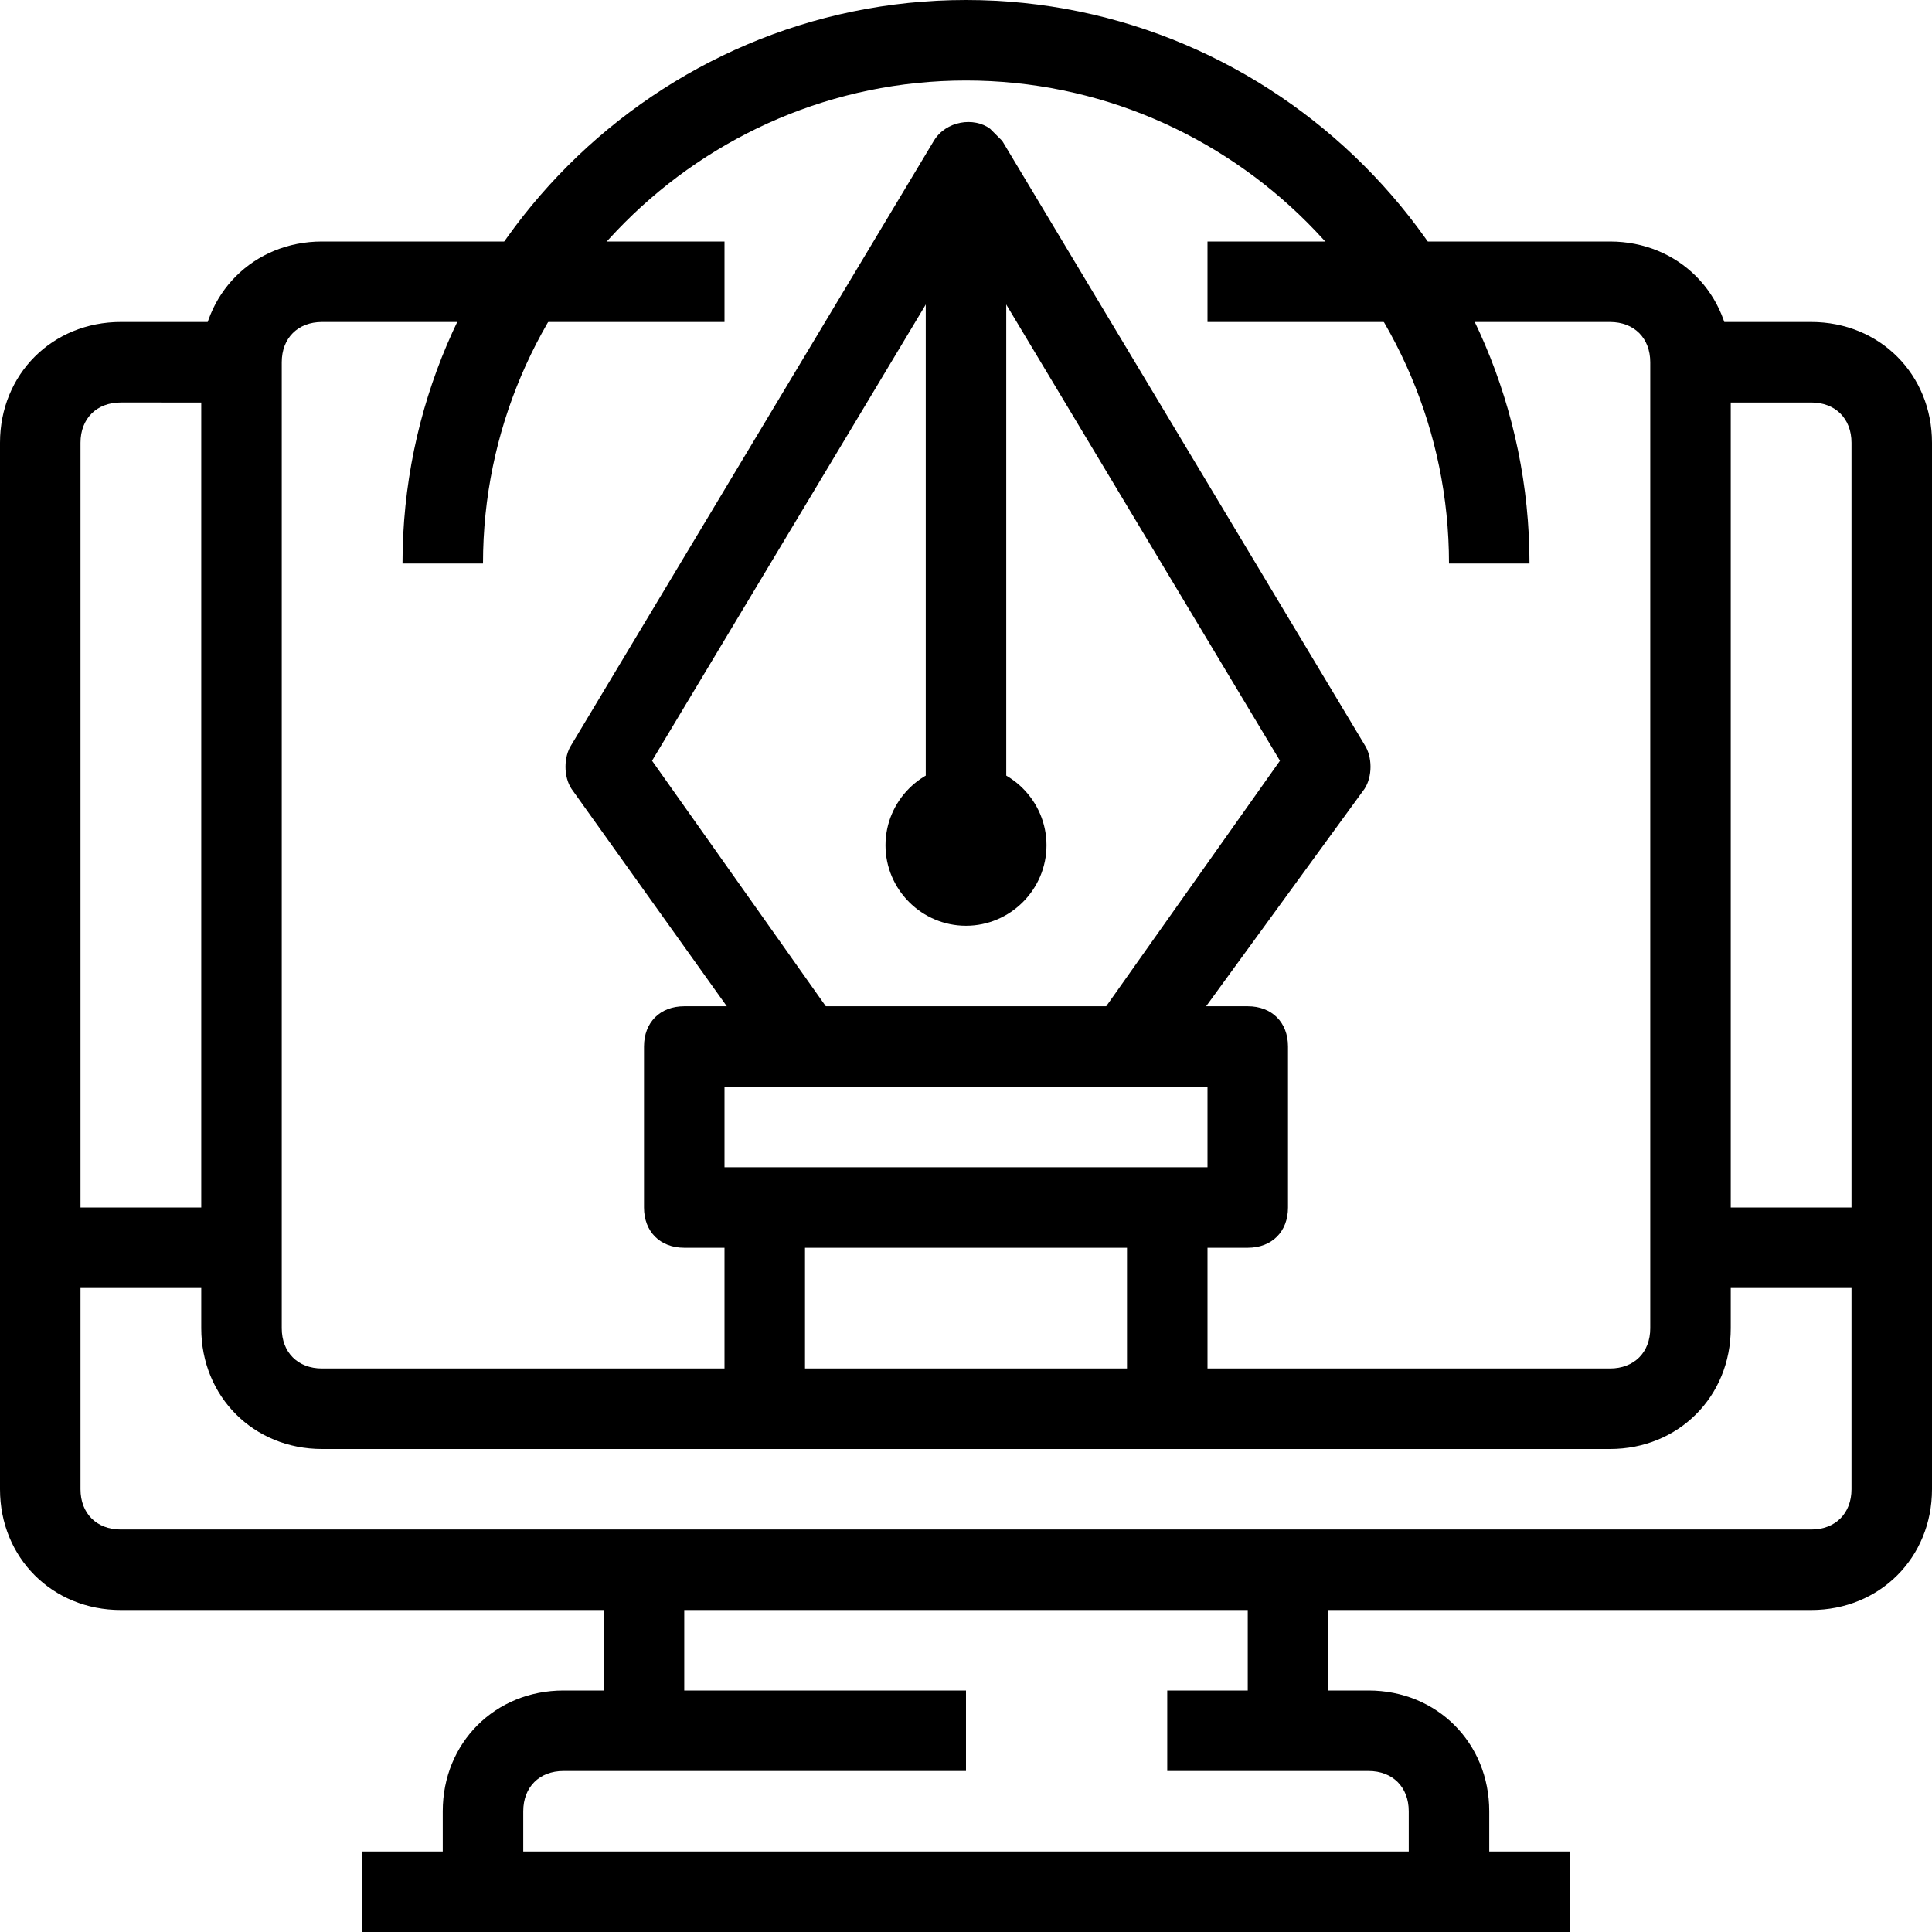 <?xml version="1.0" encoding="utf-8"?>
<!-- Generator: Adobe Illustrator 24.0.0, SVG Export Plug-In . SVG Version: 6.00 Build 0)  -->
<svg version="1.1" id="Capa_1" xmlns="http://www.w3.org/2000/svg" xmlns:xlink="http://www.w3.org/1999/xlink" x="0px" y="0px"
	 viewBox="0 0 48 48" style="enable-background:new 0 0 48 48;" xml:space="preserve">
	<g>
		<path d="M45,40H3c-1.7,0-3-1.3-3-3V11c0-1.7,1.3-3,3-3h3v2H3c-0.6,0-1,0.4-1,1v26c0,0.6,0.4,1,1,1h42c0.6,0,1-0.4,1-1V11
			c0-0.6-0.4-1-1-1h-3V8h3c1.7,0,3,1.3,3,3v26C48,38.7,46.7,40,45,40z"/>
		<path d="M15,39h2v4h-2V39z"/>
		<path d="M13,47h-2v-2c0-1.7,1.3-3,3-3h10v2H14c-0.6,0-1,0.4-1,1V47z M31,39h2v4h-2V39z"/>
		<path d="M37,47h-2v-2c0-0.6-0.4-1-1-1h-5v-2h5c1.7,0,3,1.3,3,3V47z"/>
		<path d="M9,46h30v2H9V46z M40,36H8c-1.7,0-3-1.3-3-3V9c0-1.7,1.3-3,3-3h10v2H8C7.4,8,7,8.4,7,9v24c0,0.6,0.4,1,1,1h32
			c0.6,0,1-0.4,1-1V9c0-0.6-0.4-1-1-1H30V6h10c1.7,0,3,1.3,3,3v24C43,34.7,41.7,36,40,36z"/>
		<path d="M1,30h5v2H1V30z M42,30h5v2h-5V30z M28.8,26.6l-1.6-1.2l4.6-6.5L24,5.9l-7.8,13l4.6,6.5l-1.6,1.2l-5-7
			c-0.2-0.3-0.2-0.8,0-1.1l9-15c0.3-0.5,1-0.6,1.4-0.3c0.1,0.1,0.2,0.2,0.3,0.3l9,15c0.2,0.3,0.2,0.8,0,1.1L28.8,26.6z"/>
		<path d="M31,31H17c-0.6,0-1-0.4-1-1v-4c0-0.6,0.4-1,1-1h14c0.6,0,1,0.4,1,1v4C32,30.6,31.6,31,31,31z M18,29h12v-2H18V29z"/>
		<path d="M18,30h2v5h-2V30z M28,30h2v5h-2V30z M24,23c-1.1,0-2-0.9-2-2s0.9-2,2-2s2,0.9,2,2S25.1,23,24,23z"/>
		<path d="M23,4h2v16h-2V4z"/>
		<path d="M38,14h-2c0-6.6-5.4-12-12-12S12,7.4,12,14h-2c0-7.7,6.3-14,14-14S38,6.3,38,14z"/>
	</g>
</svg>
